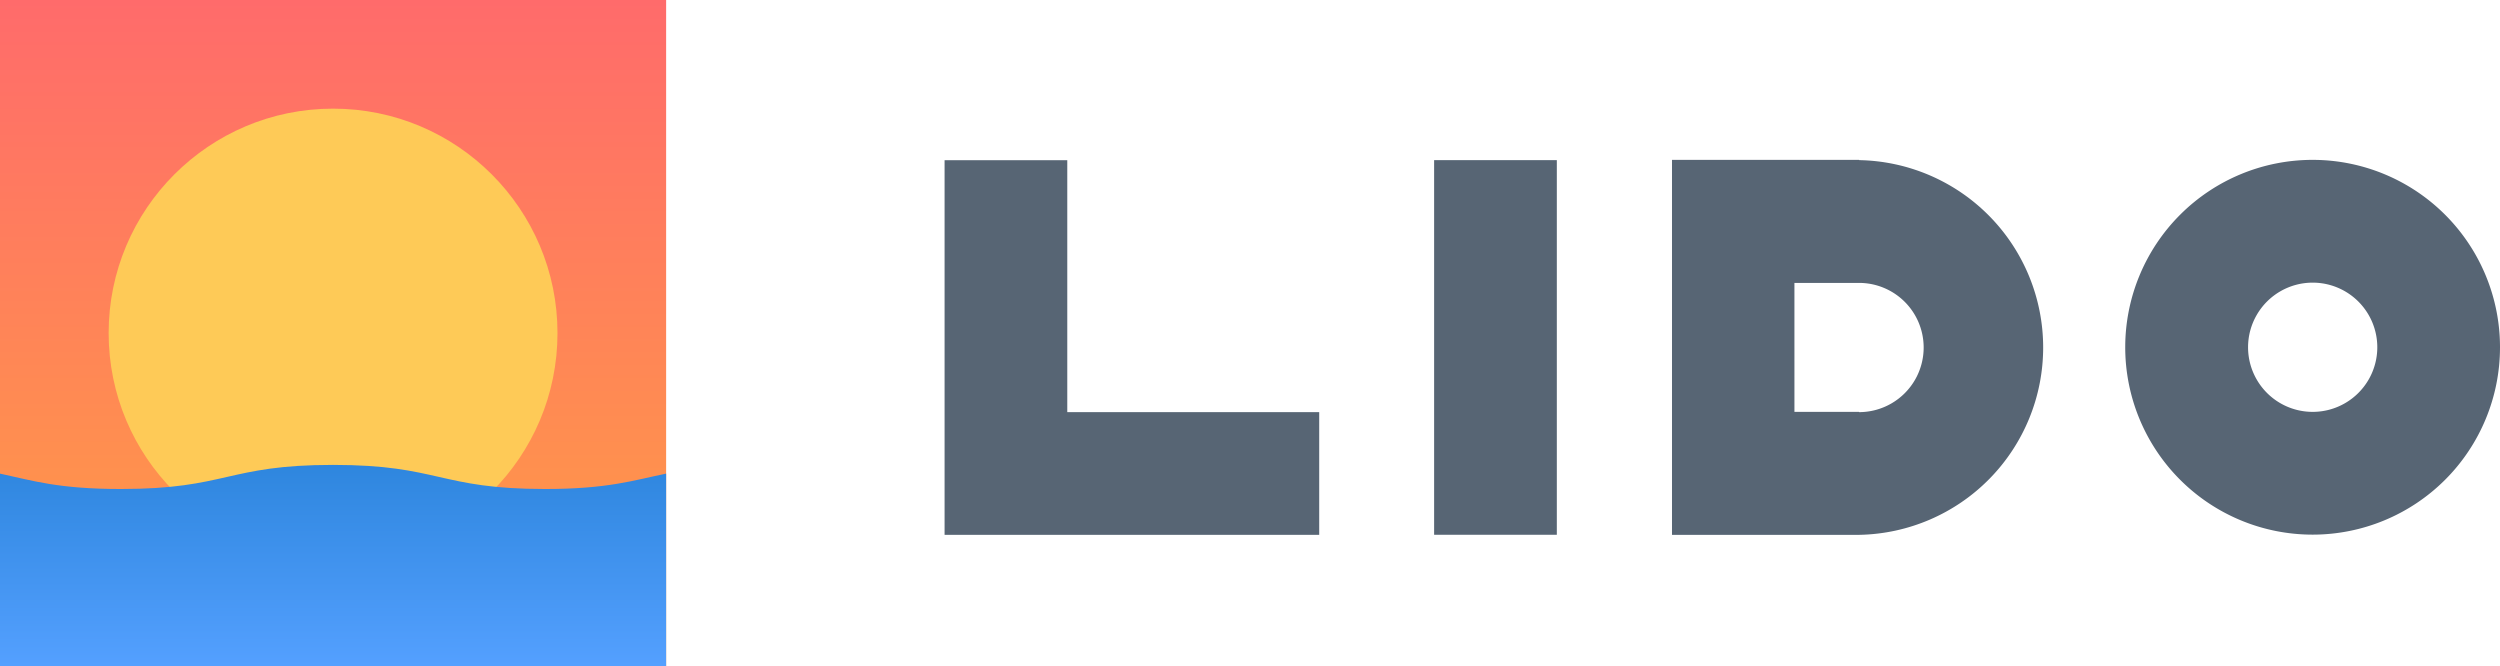 <svg xmlns="http://www.w3.org/2000/svg" xmlns:xlink="http://www.w3.org/1999/xlink" viewBox="0 0 375.3 100"><defs><linearGradient id="a" x1="50" y1="100" x2="50" gradientUnits="userSpaceOnUse"><stop offset="0" stop-color="#ff9f43"/><stop offset="1" stop-color="#ff6b6b"/></linearGradient><linearGradient id="b" x1="50" y1="100" x2="50" y2="69.79" gradientUnits="userSpaceOnUse"><stop offset="0" stop-color="#54a0ff"/><stop offset="1" stop-color="#2e86de"/></linearGradient></defs><title>grid-logo</title><rect width="100" height="100" style="fill:url(#a)"/><circle cx="50" cy="50" r="33.69" style="fill:#feca57"/><path d="M100,71.1c-4.89,1-8.73,2.31-18.17,2.31-15.92,0-15.92-3.62-31.84-3.62s-15.92,3.62-31.84,3.62C8.72,73.41,4.88,72.14,0,71.1V100H100Z" style="fill:url(#b)"/><rect x="215.29" y="24.04" width="18.42" height="56.24" style="fill:#576574"/><polygon points="160.22 61.87 160.22 24.05 141.8 24.05 141.8 61.87 141.8 80.29 160.22 80.29 198.04 80.29 198.04 61.87 160.22 61.87" style="fill:#576574"/><path d="M279.08,24H251V80.29h28.12a28.13,28.13,0,0,0,0-56.25Zm0,37.83h-9.7V42.47h9.7a9.7,9.7,0,0,1,0,19.4Z" style="fill:#576574"/><path d="M347.18,24A28.13,28.13,0,1,0,375.3,52.17,28.13,28.13,0,0,0,347.18,24Zm0,37.83h0a9.7,9.7,0,1,1,0-19.4h0a9.7,9.7,0,0,1,0,19.4Z" style="fill:#576574"/></svg>